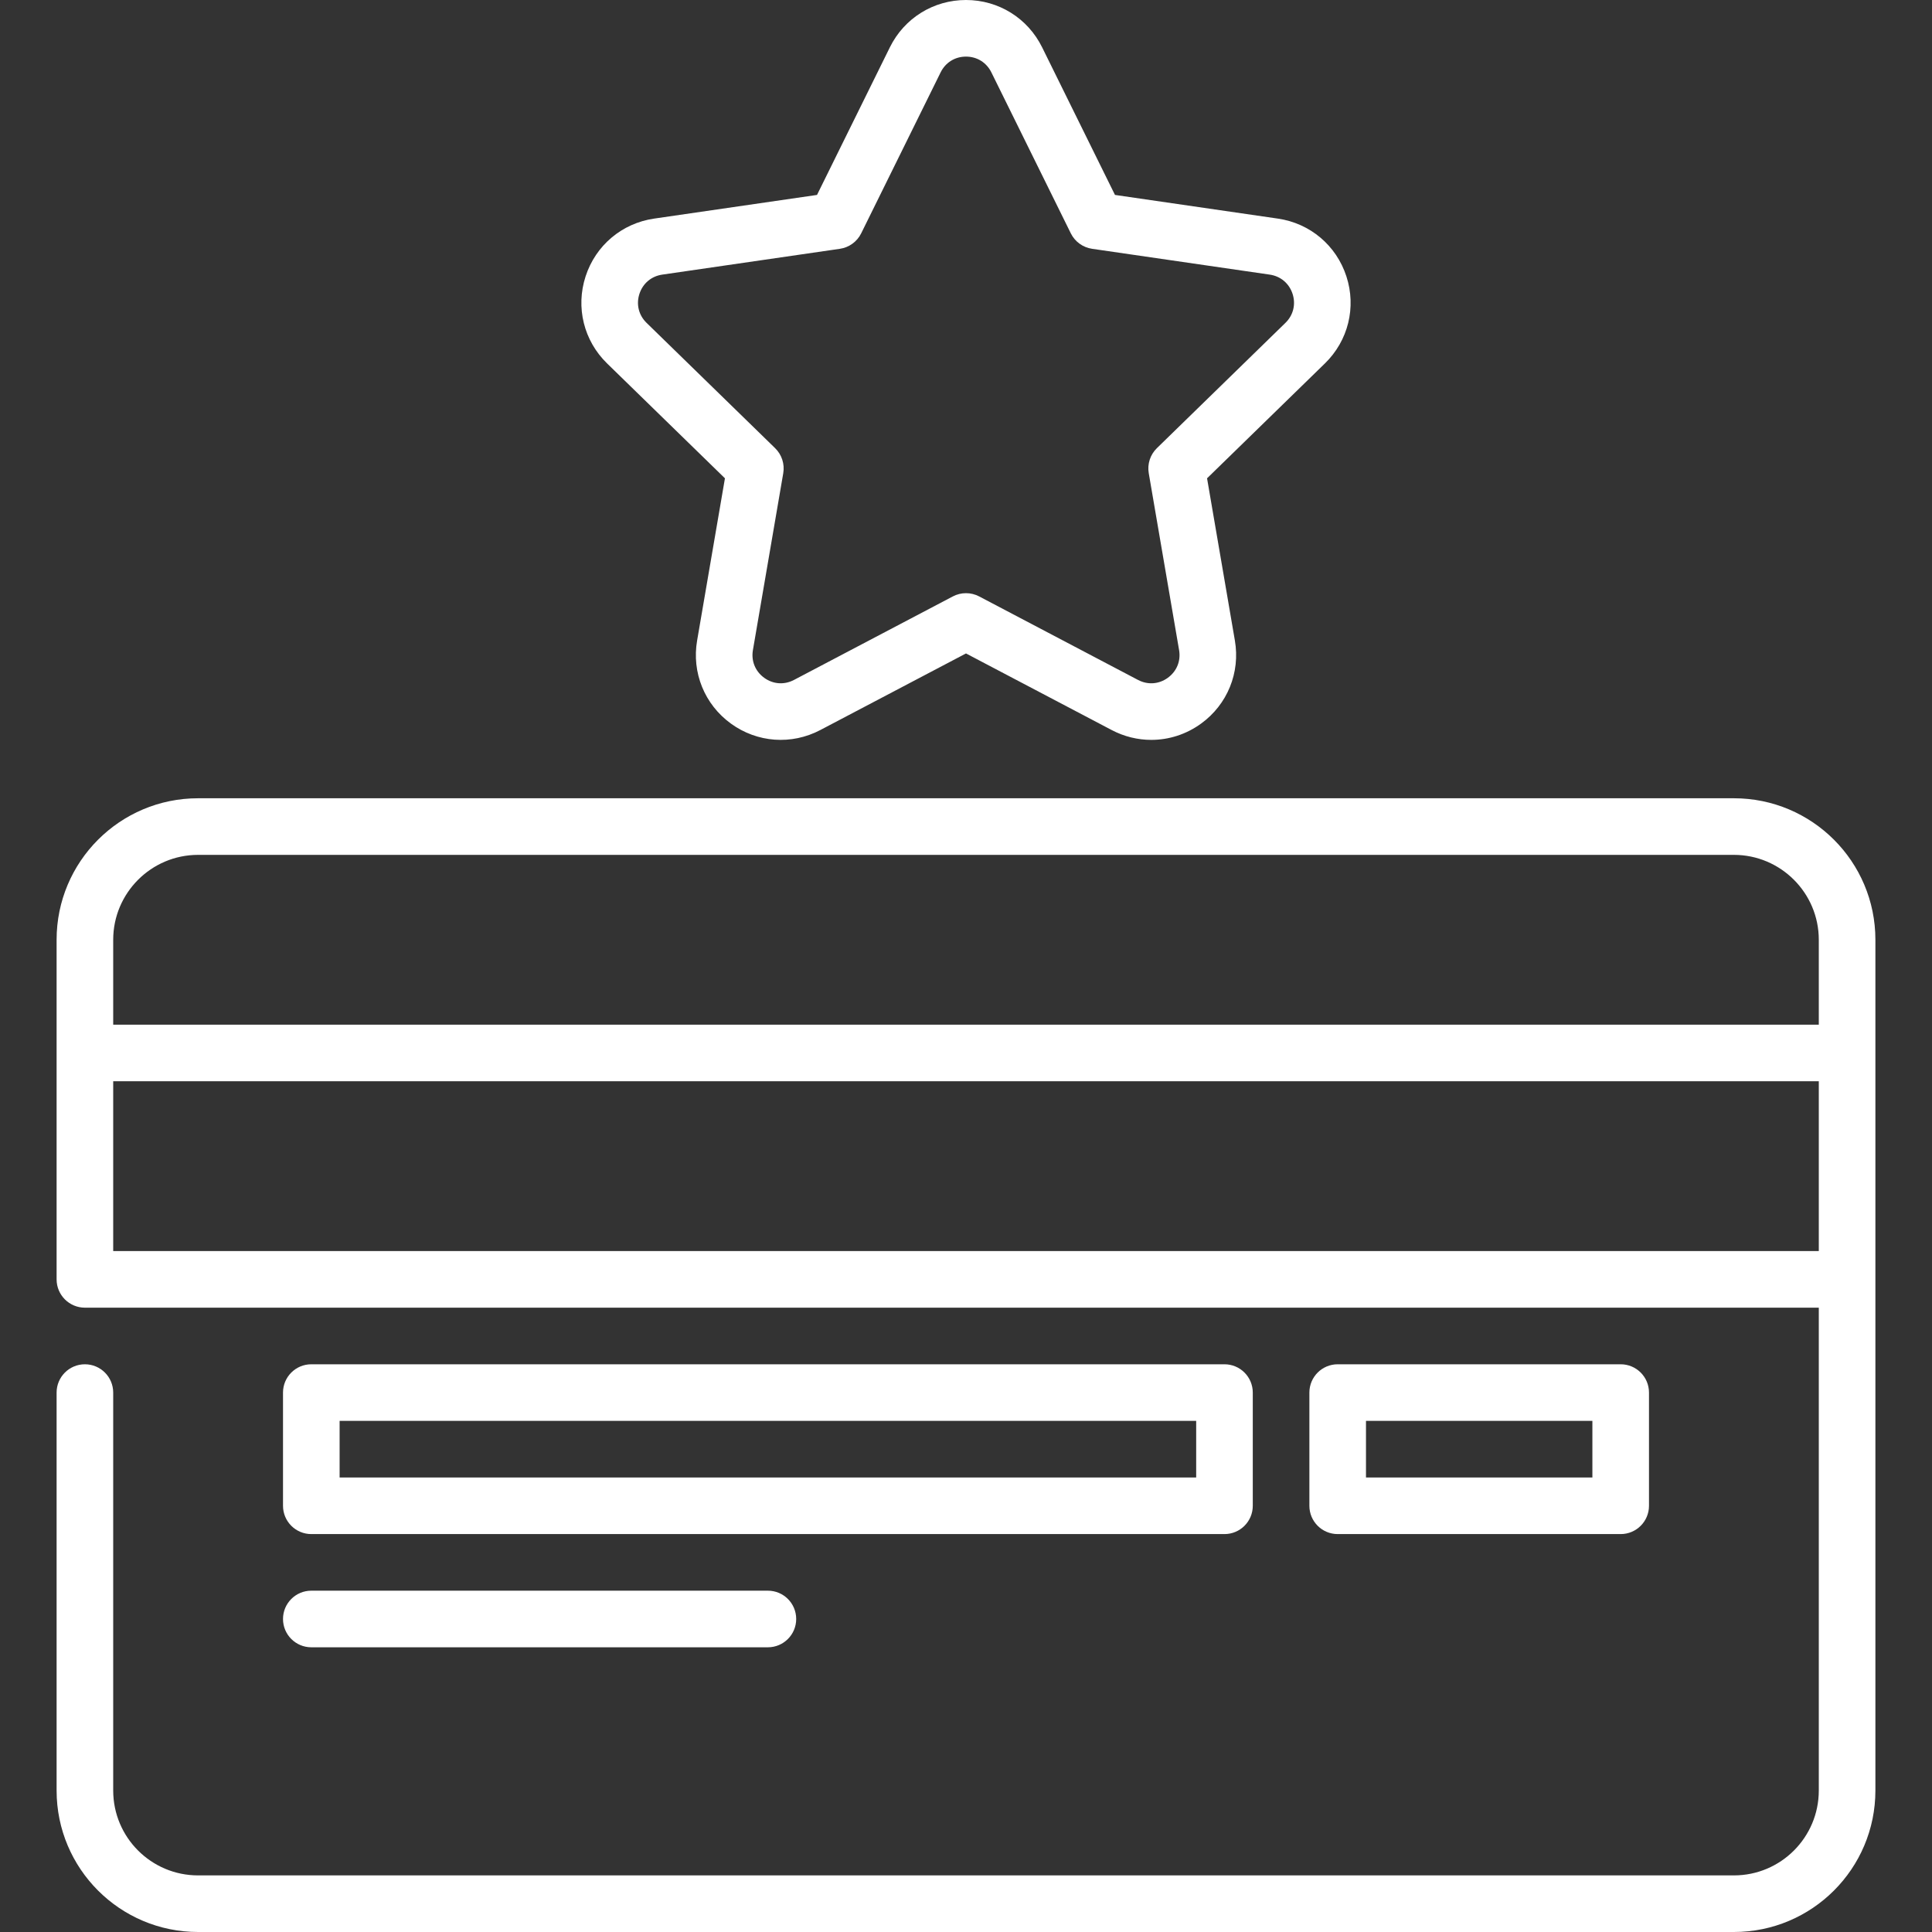 <?xml version="1.0"?>
<svg xmlns="http://www.w3.org/2000/svg" id="Capa_1" enable-background="new 0 0 512 512" height="512px" viewBox="0 0 512 512" width="512px"><rect x="0" y="0" width="512" height="512" fill="#333333" stroke="none"/><g><path d="m82.5 406.548h242c4.142 0 7.5-3.357 7.5-7.5v-30c0-4.143-3.358-7.5-7.5-7.5h-242c-4.142 0-7.5 3.357-7.5 7.5v30c0 4.142 3.358 7.5 7.5 7.5zm7.5-30h227v15h-227z" fill="#FFFFFF"/><path d="m429.5 406.548c4.142 0 7.5-3.357 7.5-7.5v-30c0-4.143-3.358-7.5-7.5-7.5h-75c-4.142 0-7.5 3.357-7.5 7.5v30c0 4.143 3.358 7.5 7.5 7.5zm-67.5-30h60v15h-60z" fill="#FFFFFF"/><path d="m459.5 211.548h-407c-20.711 0-37.5 16.789-37.5 37.5v90c0 4.142 3.358 7.5 7.5 7.5h459.5v127.952c0 12.426-10.074 22.5-22.5 22.5h-407c-12.426 0-22.5-10.074-22.5-22.5v-105.452c0-4.142-3.358-7.5-7.5-7.5s-7.5 3.358-7.5 7.5v105.452c0 20.711 16.789 37.5 37.5 37.5h407c20.711 0 37.5-16.789 37.5-37.5v-225.452c0-20.711-16.789-37.5-37.5-37.5zm-407 15h407c12.407 0 22.5 10.094 22.5 22.5v22.5h-452v-22.5c0-12.406 10.093-22.5 22.5-22.5zm-22.5 105v-45h452v45z" fill="#FFFFFF"/><path d="m82.5 436.548h121c4.142 0 7.5-3.357 7.5-7.5s-3.358-7.5-7.5-7.5h-121c-4.142 0-7.5 3.357-7.5 7.5s3.358 7.5 7.5 7.5z" fill="#FFFFFF"/><path d="m192.117 126.756-7.374 42.994c-1.458 8.503 1.972 16.935 8.951 22.006 6.979 5.069 16.058 5.726 23.695 1.713l38.611-20.299 38.61 20.299c3.321 1.746 6.915 2.608 10.491 2.608 4.646 0 9.261-1.456 13.205-4.321 6.979-5.071 10.409-13.504 8.951-22.007l-7.374-42.993 31.236-30.447c6.178-6.021 8.359-14.859 5.693-23.064s-9.626-14.073-18.164-15.313l-43.167-6.273-19.305-39.115c-3.818-7.738-11.549-12.544-20.176-12.544s-16.359 4.806-20.177 12.542l-19.305 39.116-43.167 6.272c-8.537 1.24-15.497 7.108-18.163 15.313s-.485 17.043 5.693 23.066zm-22.663-48.877c.902-2.776 3.166-4.685 6.055-5.104l47.069-6.839c2.442-.354 4.554-1.889 5.647-4.103l21.05-42.652c1.291-2.618 3.806-4.181 6.725-4.181s5.433 1.563 6.725 4.181l21.05 42.651c1.093 2.214 3.204 3.748 5.647 4.103l47.069 6.84c2.889.42 5.153 2.328 6.055 5.104.902 2.777.193 5.651-1.897 7.688l-34.06 33.199c-1.768 1.724-2.574 4.206-2.157 6.639l8.04 46.879c.494 2.878-.622 5.62-2.983 7.336-2.362 1.717-5.315 1.93-7.898.571l-42.1-22.134c-1.093-.574-2.292-.861-3.49-.861s-2.397.287-3.49.861l-42.1 22.134c-2.584 1.357-5.537 1.146-7.898-.571-2.362-1.716-3.478-4.458-2.984-7.335l8.04-46.88c.417-2.433-.389-4.915-2.157-6.639l-34.059-33.198c-2.092-2.038-2.801-4.913-1.899-7.689z" fill="#FFFFFF"/></g></svg>
